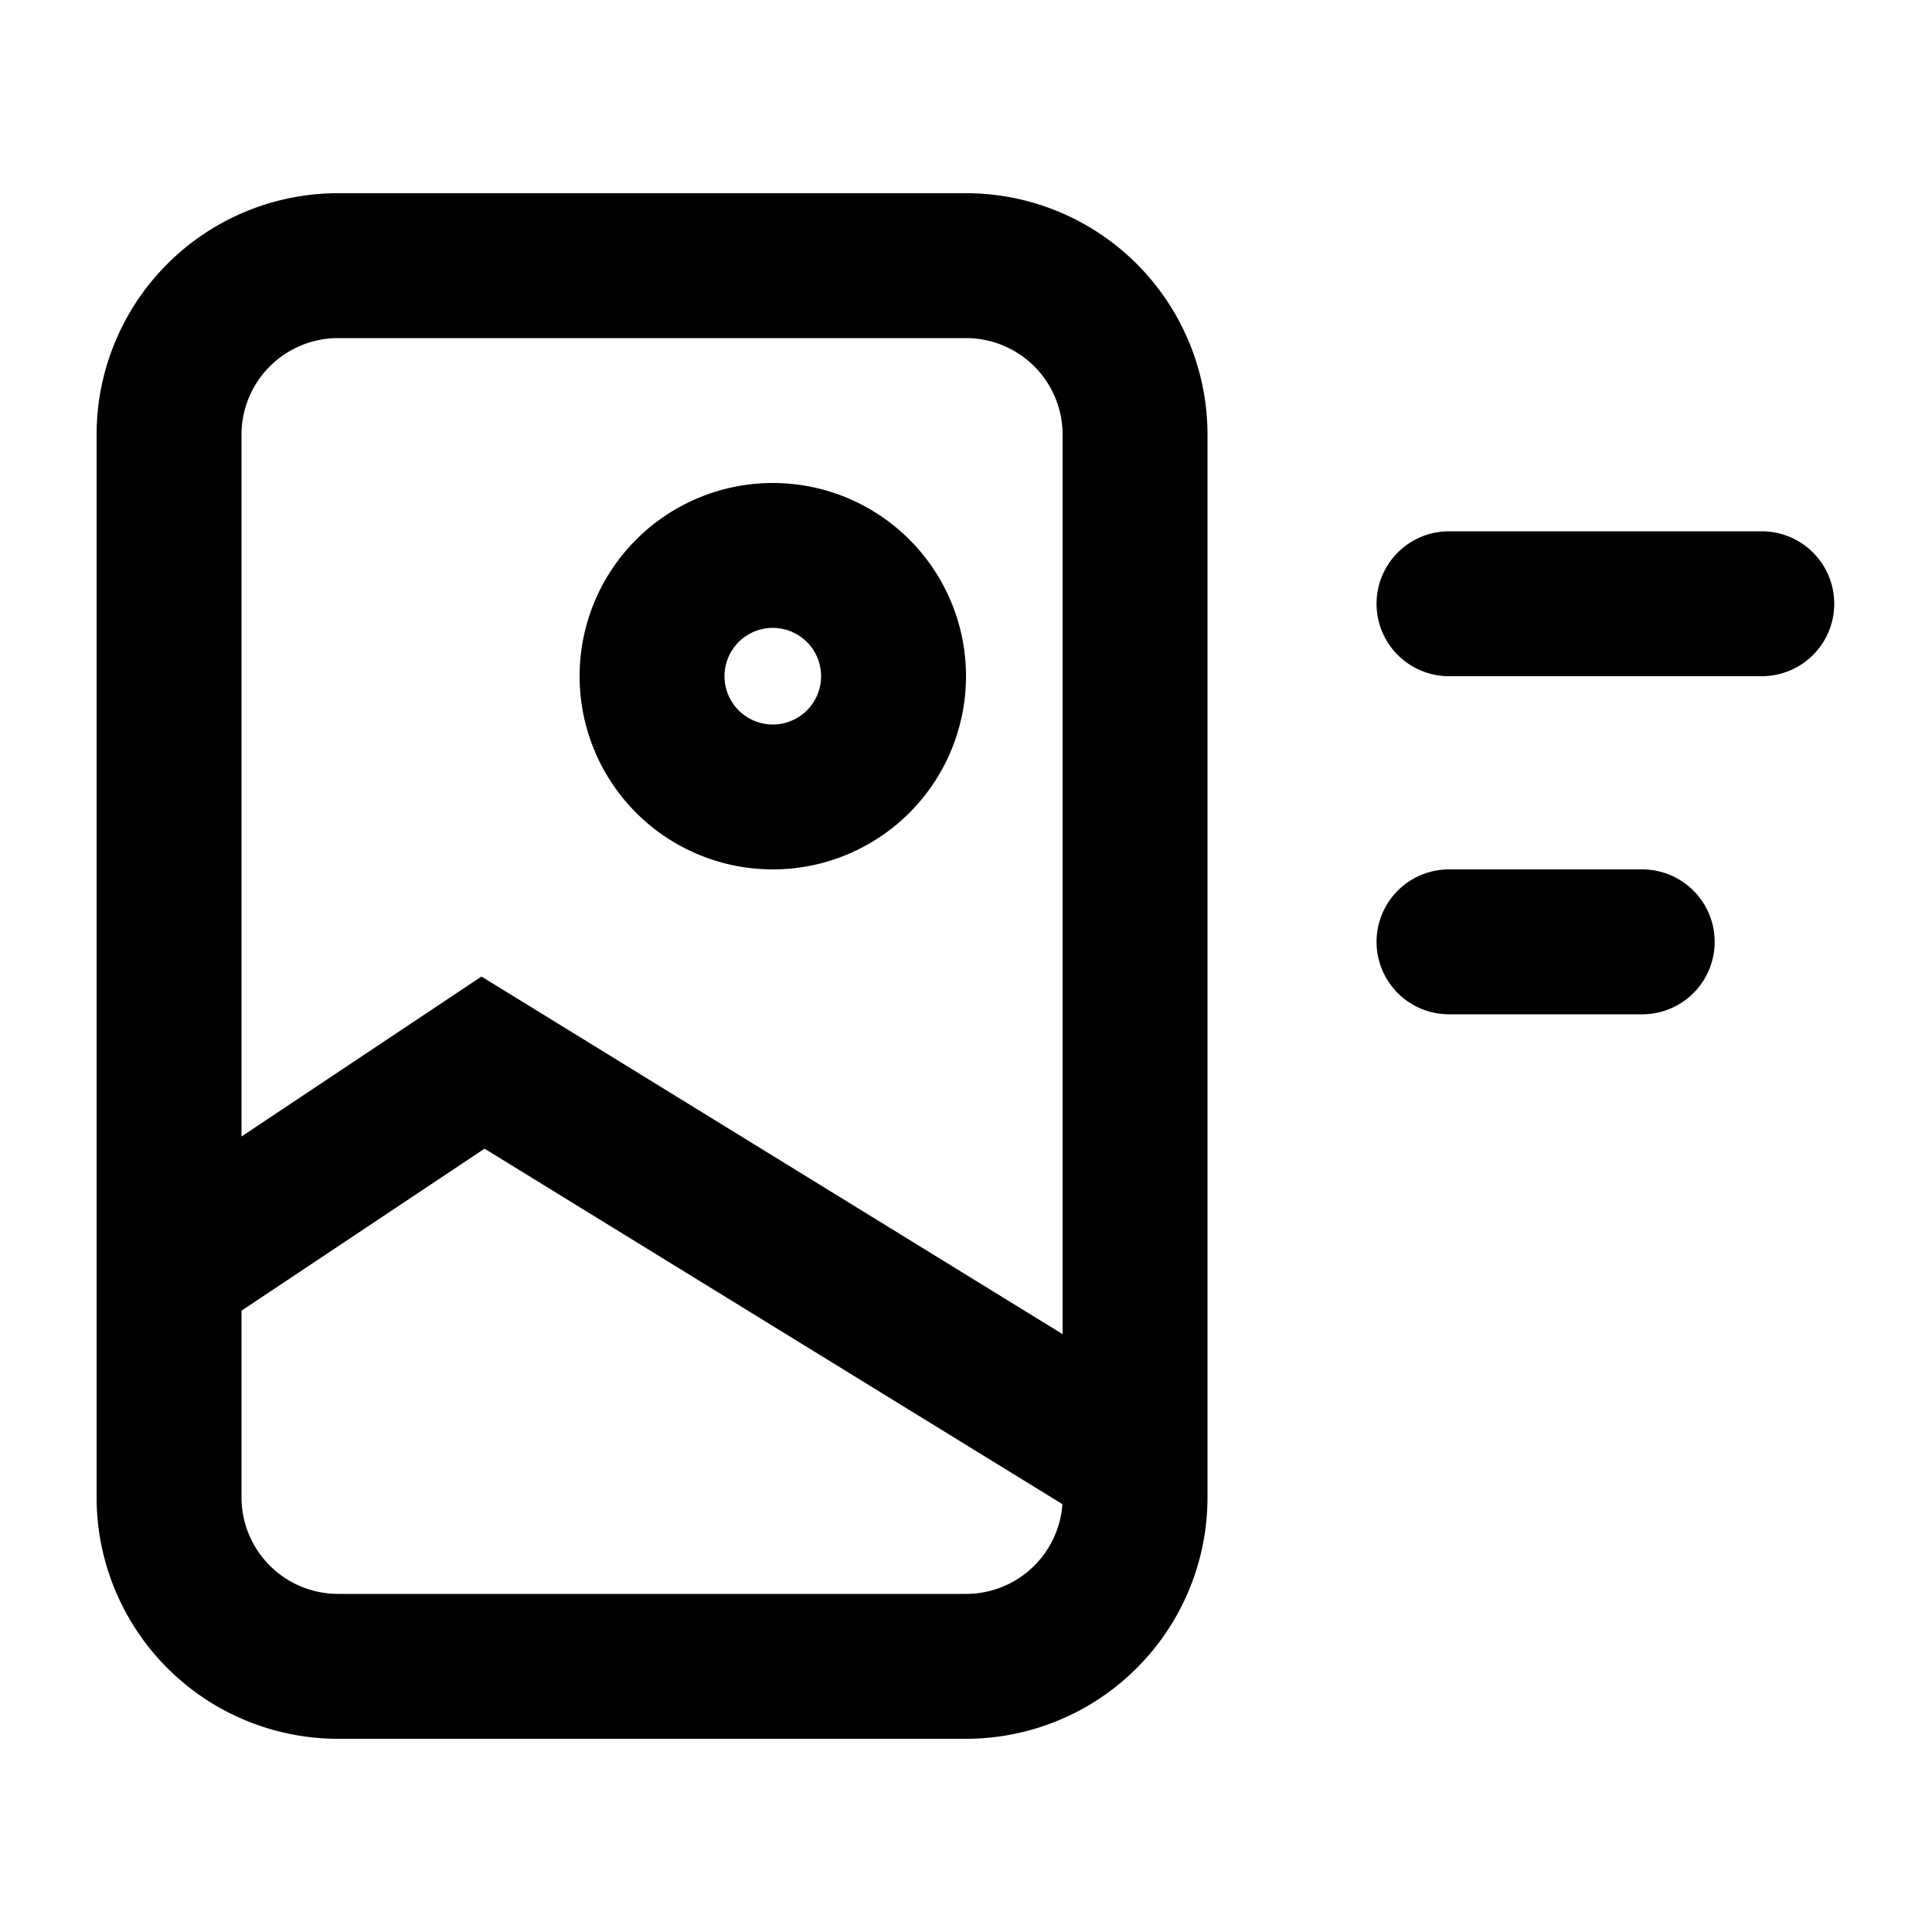 <svg xmlns="http://www.w3.org/2000/svg" width="20" height="20" viewBox="0 0 20 20"><path fill="currentColor" fill-rule="evenodd" d="M10 3.5H3.5a1 1 0 00-1 1v7.265l2.084-1.389.4-.267.41.252L11 13.811V4.5a1 1 0 00-1-1m-7.5 12v-1.932l2.516-1.677 5.982 3.68A1 1 0 0110 16.5H3.5a1 1 0 01-1-1M3.5 2A2.5 2.5 0 001 4.5v11A2.5 2.5 0 003.5 18H10a2.5 2.5 0 002.5-2.5v-11A2.5 2.5 0 0010 2zm10.75 4.25A.75.75 0 0115 5.5h3.238a.75.75 0 010 1.5H15a.75.75 0 01-.75-.75M15 9a.75.75 0 000 1.5h2A.75.75 0 0017 9zM8.5 7a.5.5 0 11-1 0 .5.5 0 011 0M10 7a2 2 0 11-4 0 2 2 0 014 0" clip-rule="evenodd"/></svg>